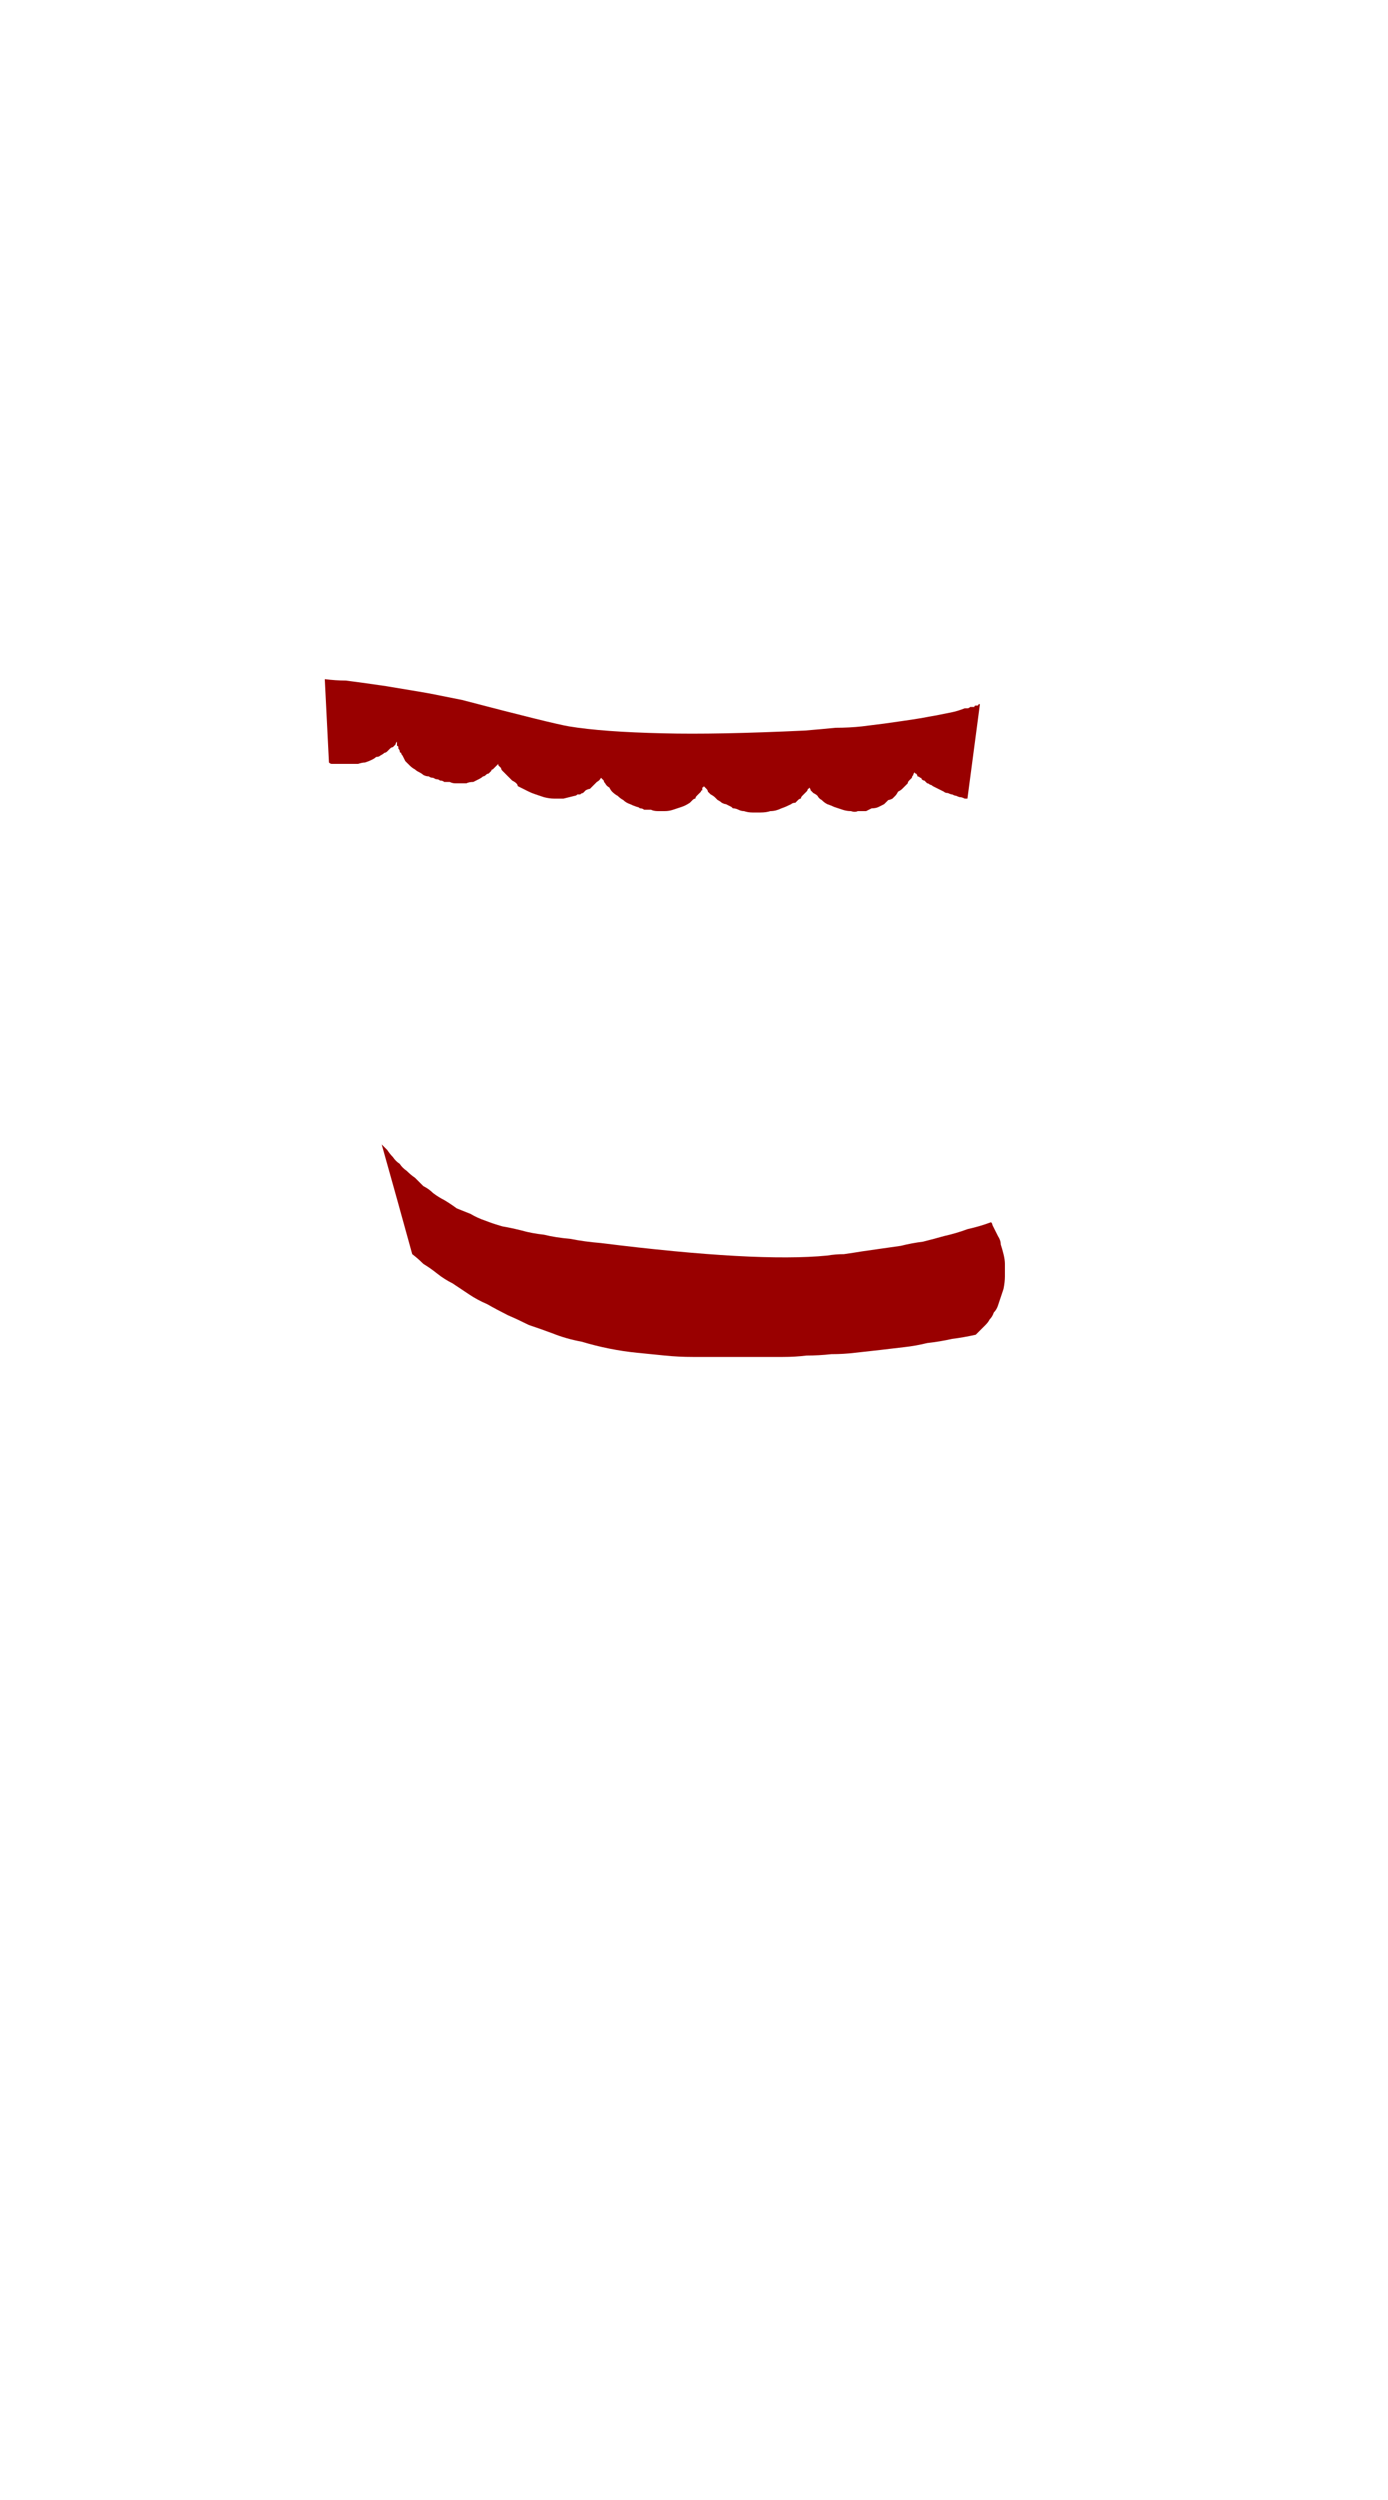 <?xml version="1.0" encoding="UTF-8" standalone="no"?>
<svg xmlns:xlink="http://www.w3.org/1999/xlink" height="90.0px" width="50.0px" xmlns="http://www.w3.org/2000/svg">
  <g transform="matrix(1.0, 0.0, 0.0, 1.0, 25.0, 45.0)">
    <path d="M-11.25 -3.8 Q-11.15 -3.7 -11.05 -3.6 -10.95 -3.45 -10.85 -3.35 -10.75 -3.2 -10.6 -3.1 -10.5 -2.95 -10.35 -2.85 -10.2 -2.7 -10.05 -2.6 -9.9 -2.45 -9.75 -2.3 -9.55 -2.2 -9.4 -2.05 -9.2 -1.9 -9.0 -1.8 -8.75 -1.65 -8.55 -1.5 -8.3 -1.4 -8.05 -1.3 -7.8 -1.15 -7.5 -1.05 -7.25 -0.95 -6.9 -0.85 -6.6 -0.8 -6.2 -0.7 -5.85 -0.6 -5.4 -0.55 -5.0 -0.45 -4.45 -0.4 -3.95 -0.3 -3.35 -0.25 2.25 0.45 4.8 0.2 5.1 0.15 5.4 0.15 5.75 0.1 6.05 0.05 6.4 0.0 6.75 -0.05 7.1 -0.1 7.45 -0.15 7.85 -0.25 8.25 -0.3 8.65 -0.4 9.0 -0.5 9.45 -0.6 9.85 -0.75 10.3 -0.85 10.7 -1.0 10.75 -0.95 10.75 -0.9 10.8 -0.8 10.85 -0.7 10.9 -0.6 10.95 -0.5 11.05 -0.35 11.05 -0.2 11.1 -0.05 11.15 0.15 11.2 0.35 11.2 0.5 11.2 0.75 11.2 0.95 11.2 1.15 11.15 1.4 11.1 1.55 11.05 1.7 11.0 1.85 10.95 2.0 10.9 2.15 10.8 2.25 10.75 2.4 10.65 2.5 10.6 2.6 10.5 2.7 10.45 2.75 10.35 2.85 10.3 2.9 10.25 2.95 10.2 3.0 10.15 3.05 9.7 3.15 9.3 3.2 8.85 3.3 8.4 3.35 8.0 3.45 7.55 3.5 7.1 3.55 6.7 3.6 6.25 3.65 5.8 3.7 5.4 3.75 4.95 3.75 4.5 3.8 4.05 3.8 3.65 3.85 3.2 3.85 4.15 3.85 2.1 3.85 1.45 3.85 1.0 3.85 0.45 3.85 -0.05 3.85 -0.55 3.85 -1.05 3.8 -1.55 3.75 -2.05 3.7 -2.55 3.65 -3.05 3.55 -3.55 3.45 -4.05 3.3 -4.6 3.2 -5.1 3.0 -5.5 2.85 -5.95 2.7 -6.35 2.5 -6.7 2.35 -7.1 2.15 -7.45 1.95 -7.8 1.8 -8.1 1.6 -8.4 1.4 -8.7 1.2 -9.0 1.05 -9.25 0.85 -9.5 0.65 -9.75 0.5 -9.95 0.3 -10.15 0.15 -10.7 -1.85 -11.25 -3.8 L-11.25 -3.8" fill="#990000" fill-rule="evenodd" stroke="none"/>
    <path d="M9.85 -16.25 Q9.75 -16.25 9.75 -16.25 9.65 -16.3 9.6 -16.3 9.55 -16.3 9.45 -16.35 9.4 -16.35 9.3 -16.4 9.25 -16.4 9.15 -16.45 9.05 -16.45 9.0 -16.5 8.9 -16.55 8.8 -16.6 8.7 -16.65 8.6 -16.7 8.55 -16.75 8.5 -16.75 8.45 -16.8 8.4 -16.8 8.35 -16.85 8.3 -16.9 8.25 -16.9 8.2 -16.95 8.2 -17.0 8.15 -17.0 8.1 -17.05 8.05 -17.05 8.05 -17.1 8.0 -17.15 7.95 -17.15 7.95 -17.2 7.9 -17.15 7.9 -17.1 7.85 -17.05 7.85 -17.0 7.8 -16.95 7.75 -16.9 7.7 -16.85 7.7 -16.8 7.65 -16.75 7.6 -16.7 7.55 -16.65 7.5 -16.6 7.45 -16.55 7.35 -16.5 7.3 -16.4 7.25 -16.35 7.25 -16.35 7.15 -16.25 7.05 -16.2 7.0 -16.2 6.9 -16.1 6.85 -16.05 6.75 -16.0 6.65 -15.95 6.55 -15.9 6.4 -15.9 6.3 -15.85 6.2 -15.8 6.05 -15.8 5.9 -15.8 5.8 -15.75 5.65 -15.8 5.5 -15.8 5.35 -15.85 5.2 -15.9 5.05 -15.95 4.95 -16.0 4.8 -16.05 4.7 -16.1 4.6 -16.2 4.5 -16.25 4.45 -16.35 4.4 -16.4 4.3 -16.45 4.25 -16.5 4.2 -16.55 4.2 -16.6 4.15 -16.65 4.15 -16.6 4.1 -16.6 4.1 -16.55 4.05 -16.5 4.0 -16.45 4.0 -16.45 3.95 -16.4 3.9 -16.35 3.85 -16.3 3.85 -16.25 3.8 -16.25 3.75 -16.2 3.7 -16.15 3.65 -16.1 3.55 -16.1 3.5 -16.05 3.3 -15.95 3.15 -15.9 2.95 -15.8 2.75 -15.8 2.6 -15.75 2.4 -15.75 2.25 -15.75 2.1 -15.75 1.95 -15.75 1.8 -15.8 1.7 -15.8 1.6 -15.85 1.5 -15.9 1.4 -15.9 1.4 -15.9 1.35 -15.95 1.25 -16.0 1.15 -16.05 1.1 -16.05 1.0 -16.1 0.95 -16.15 0.85 -16.2 0.8 -16.25 0.75 -16.3 0.7 -16.35 0.6 -16.4 0.55 -16.45 0.5 -16.5 0.5 -16.55 0.45 -16.6 0.4 -16.65 0.35 -16.7 0.35 -16.65 0.3 -16.65 0.3 -16.6 0.3 -16.55 0.25 -16.55 0.25 -16.5 0.2 -16.45 0.15 -16.4 0.15 -16.4 0.1 -16.35 0.05 -16.3 0.05 -16.25 0.0 -16.25 -0.05 -16.2 -0.1 -16.15 -0.15 -16.1 -0.3 -16.0 -0.45 -15.95 -0.6 -15.9 -0.75 -15.85 -0.9 -15.8 -1.05 -15.8 -1.15 -15.8 -1.3 -15.8 -1.45 -15.8 -1.55 -15.85 -1.65 -15.85 -1.8 -15.85 -1.85 -15.9 -1.95 -15.9 -2.0 -15.95 -2.05 -15.95 -2.2 -16.0 -2.3 -16.05 -2.45 -16.1 -2.55 -16.2 -2.65 -16.25 -2.75 -16.35 -2.85 -16.4 -2.95 -16.5 -3.0 -16.55 -3.05 -16.65 -3.15 -16.7 -3.2 -16.8 -3.25 -16.85 -3.25 -16.9 -3.3 -16.95 -3.35 -17.0 -3.4 -16.9 -3.5 -16.85 -3.55 -16.8 -3.6 -16.75 -3.7 -16.65 -3.75 -16.6 -3.8 -16.6 -3.9 -16.55 -3.95 -16.5 -4.0 -16.45 -4.05 -16.45 -4.1 -16.4 -4.15 -16.4 -4.2 -16.4 -4.25 -16.35 -4.3 -16.35 -4.5 -16.3 -4.7 -16.25 -4.85 -16.25 -5.05 -16.25 -5.2 -16.25 -5.4 -16.3 -5.55 -16.35 -5.7 -16.4 -5.85 -16.45 -5.95 -16.5 -6.05 -16.55 -6.15 -16.6 -6.25 -16.65 -6.35 -16.7 -6.35 -16.75 -6.4 -16.8 -6.45 -16.85 -6.55 -16.9 -6.6 -16.95 -6.65 -17.0 -6.7 -17.05 -6.75 -17.1 -6.8 -17.15 -6.85 -17.2 -6.85 -17.2 -6.9 -17.25 -6.95 -17.3 -6.95 -17.35 -7.0 -17.4 -7.05 -17.45 -7.05 -17.5 -7.05 -17.5 -7.05 -17.5 -7.1 -17.45 -7.15 -17.4 -7.15 -17.4 -7.2 -17.35 -7.25 -17.3 -7.3 -17.3 -7.3 -17.25 -7.35 -17.2 -7.4 -17.15 -7.45 -17.15 -7.5 -17.1 -7.55 -17.05 -7.6 -17.05 -7.65 -17.0 -7.75 -16.95 -7.85 -16.9 -7.95 -16.85 -8.1 -16.85 -8.2 -16.8 -8.3 -16.8 -8.4 -16.8 -8.5 -16.8 -8.6 -16.8 -8.7 -16.8 -8.8 -16.85 -8.9 -16.85 -9.0 -16.85 -9.05 -16.9 -9.15 -16.9 -9.2 -16.95 -9.3 -16.95 -9.4 -17.0 -9.4 -17.0 -9.5 -17.0 -9.55 -17.05 -9.65 -17.05 -9.75 -17.1 -9.8 -17.15 -9.9 -17.2 -10.0 -17.25 -10.05 -17.3 -10.15 -17.35 -10.25 -17.45 -10.3 -17.5 -10.4 -17.6 -10.45 -17.7 -10.5 -17.8 -10.55 -17.85 -10.55 -17.9 -10.6 -17.9 -10.6 -17.95 -10.6 -18.0 -10.65 -18.05 -10.65 -18.05 -10.65 -18.1 -10.65 -18.15 -10.7 -18.15 -10.7 -18.2 -10.7 -18.25 -10.7 -18.25 -10.7 -18.3 -10.75 -18.25 -10.75 -18.2 -10.8 -18.15 -10.85 -18.1 -10.9 -18.1 -10.95 -18.05 -11.0 -18.0 -11.05 -17.95 -11.1 -17.9 -11.15 -17.9 -11.2 -17.85 -11.3 -17.8 -11.35 -17.75 -11.45 -17.75 -11.5 -17.7 -11.6 -17.65 -11.7 -17.6 -11.85 -17.55 -11.95 -17.55 -12.1 -17.5 -12.2 -17.5 -12.3 -17.5 -12.4 -17.5 -12.55 -17.5 -12.6 -17.5 -12.7 -17.5 -12.8 -17.5 -12.9 -17.5 -12.95 -17.5 -13.05 -17.5 -13.1 -17.5 -13.15 -17.55 -13.2 -18.55 -13.3 -20.55 -12.9 -20.5 -12.55 -20.5 -12.15 -20.45 -11.8 -20.4 -11.45 -20.35 -11.1 -20.3 -10.8 -20.25 -10.5 -20.2 -10.2 -20.15 -9.9 -20.1 -9.6 -20.05 -9.35 -20.0 -9.1 -19.95 -8.85 -19.9 -8.6 -19.85 -8.35 -19.8 -5.1 -18.95 -4.5 -18.85 -3.3 -18.65 -1.1 -18.6 0.8 -18.55 4.0 -18.7 4.6 -18.75 5.1 -18.8 5.6 -18.8 6.05 -18.85 6.45 -18.9 6.85 -18.95 7.2 -19.0 7.55 -19.05 7.9 -19.1 8.2 -19.15 8.45 -19.2 8.75 -19.25 9.0 -19.3 9.25 -19.35 9.5 -19.4 9.75 -19.5 9.8 -19.5 9.85 -19.5 9.9 -19.5 9.95 -19.55 9.95 -19.55 10.0 -19.55 10.05 -19.55 10.1 -19.55 10.1 -19.6 10.15 -19.6 10.2 -19.6 10.2 -19.6 10.25 -19.6 10.25 -19.65 10.3 -19.65 10.3 -19.65 10.15 -18.5 9.85 -16.25 L9.85 -16.25" fill="#990000" fill-rule="evenodd" stroke="none"/>
  </g>
</svg>
